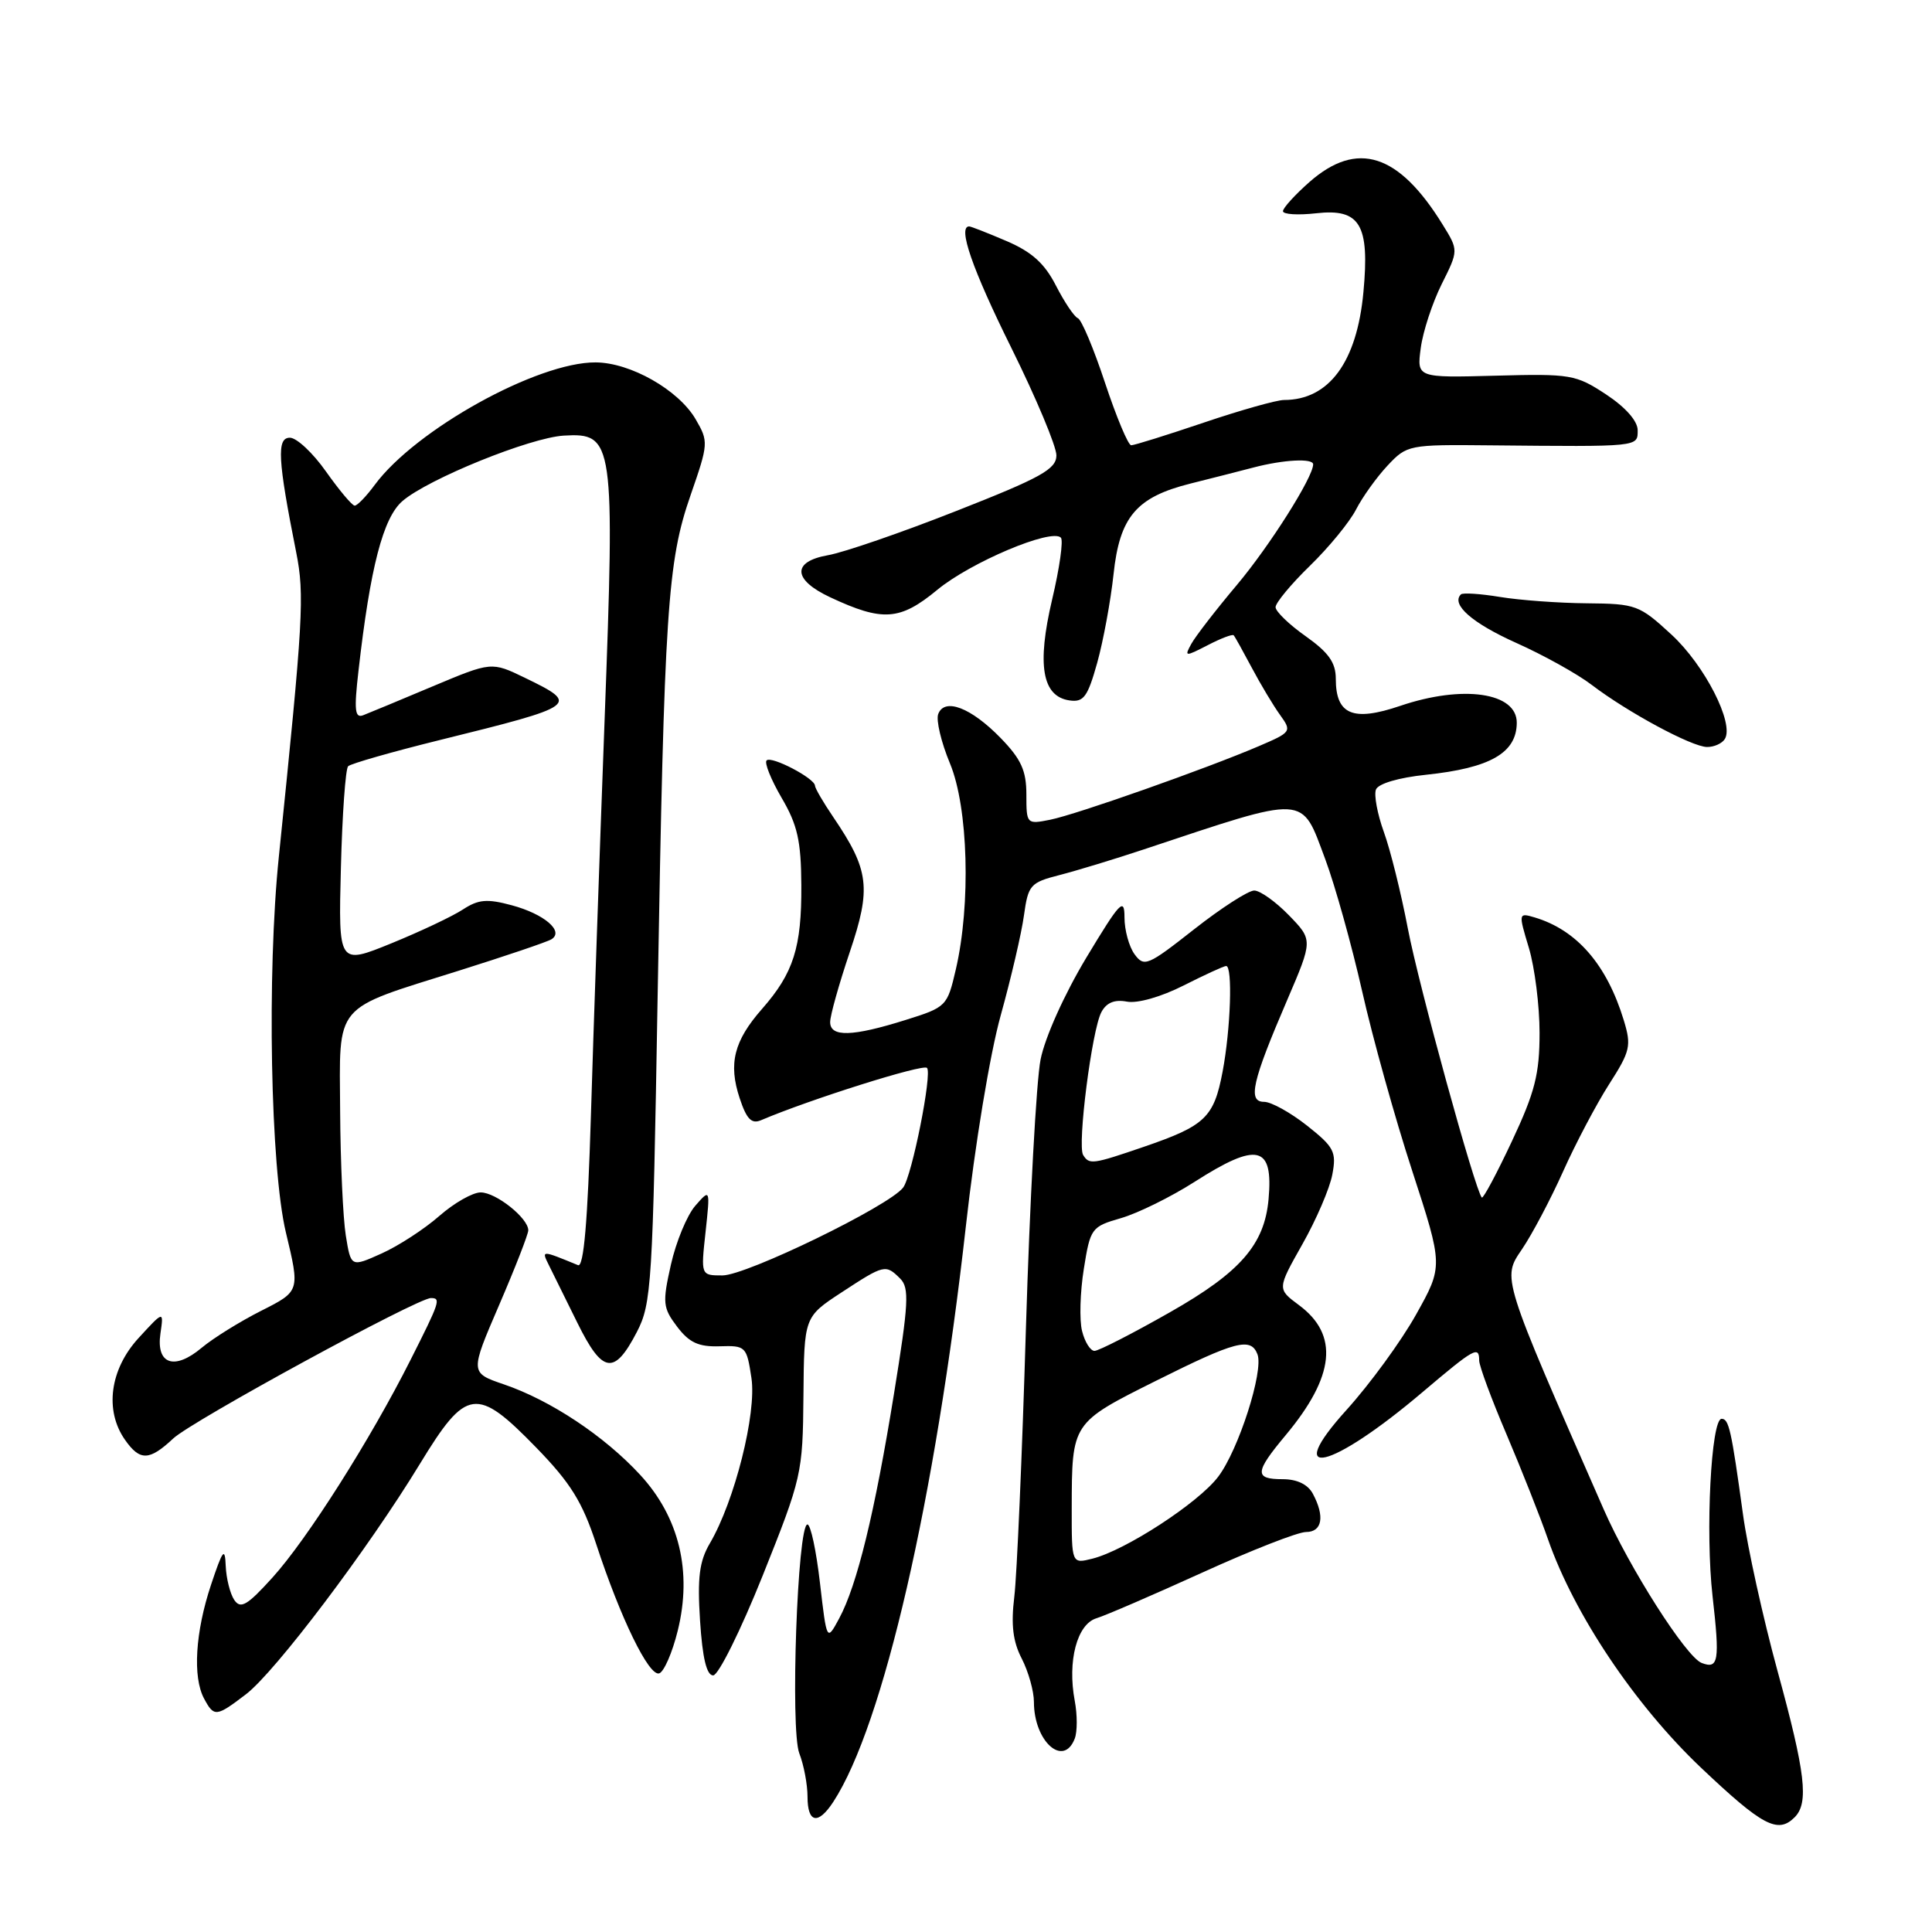 <?xml version="1.0" encoding="UTF-8" standalone="no"?>
<!DOCTYPE svg PUBLIC "-//W3C//DTD SVG 1.1//EN" "http://www.w3.org/Graphics/SVG/1.1/DTD/svg11.dtd" >
<svg xmlns="http://www.w3.org/2000/svg" xmlns:xlink="http://www.w3.org/1999/xlink" version="1.1" viewBox="0 0 256 256">
 <g >
 <path fill="currentColor"
d=" M 237.80 240.80 C 239.70 238.90 239.24 234.94 235.53 221.41 C 233.63 214.46 231.56 205.11 230.95 200.63 C 229.41 189.44 229.09 188.00 228.12 188.00 C 226.73 188.00 225.96 202.99 226.92 211.48 C 227.90 220.09 227.72 221.21 225.48 220.35 C 223.43 219.57 215.91 207.77 212.50 200.00 C 198.89 168.98 199.03 169.42 201.67 165.53 C 203.01 163.56 205.46 158.92 207.12 155.22 C 208.77 151.53 211.51 146.34 213.20 143.69 C 216.03 139.28 216.19 138.58 215.16 135.19 C 212.91 127.81 208.94 123.23 203.34 121.56 C 201.20 120.93 201.19 120.98 202.59 125.62 C 203.36 128.20 204.00 133.26 204.00 136.86 C 204.00 142.31 203.39 144.72 200.34 151.21 C 198.33 155.50 196.53 158.86 196.35 158.68 C 195.48 157.81 187.97 130.51 186.54 123.00 C 185.65 118.33 184.22 112.57 183.36 110.22 C 182.51 107.86 182.04 105.34 182.32 104.62 C 182.62 103.84 185.31 103.04 188.96 102.66 C 197.45 101.77 200.95 99.77 200.98 95.79 C 201.02 91.75 193.85 90.71 185.54 93.53 C 179.27 95.66 177.00 94.71 177.00 89.94 C 177.00 87.80 176.05 86.46 173.02 84.31 C 170.83 82.77 169.03 81.03 169.02 80.46 C 169.01 79.89 171.06 77.41 173.58 74.96 C 176.10 72.51 178.85 69.15 179.69 67.50 C 180.54 65.85 182.41 63.24 183.85 61.70 C 186.43 58.95 186.65 58.90 197.48 59.01 C 217.30 59.20 217.00 59.23 217.00 57.01 C 217.00 55.79 215.40 53.97 212.81 52.26 C 208.81 49.63 208.13 49.51 198.17 49.78 C 187.73 50.06 187.73 50.06 188.26 46.10 C 188.55 43.92 189.80 40.12 191.03 37.65 C 193.27 33.17 193.27 33.17 191.14 29.73 C 185.33 20.33 179.84 18.57 173.53 24.10 C 171.59 25.81 170.00 27.56 170.00 27.98 C 170.00 28.41 171.98 28.53 174.40 28.26 C 180.22 27.60 181.50 29.75 180.66 38.71 C 179.80 47.98 176.10 53.00 170.14 53.00 C 169.17 53.00 164.38 54.35 159.50 56.00 C 154.62 57.65 150.30 59.00 149.89 59.00 C 149.49 59.00 147.94 55.29 146.43 50.75 C 144.93 46.21 143.31 42.35 142.82 42.16 C 142.34 41.97 141.04 40.03 139.92 37.85 C 138.42 34.91 136.73 33.38 133.37 31.94 C 130.87 30.87 128.65 30.00 128.42 30.00 C 126.87 30.00 128.82 35.63 134.00 46.08 C 137.30 52.74 139.99 59.16 139.98 60.35 C 139.96 62.17 137.95 63.29 126.73 67.70 C 119.45 70.57 111.79 73.21 109.70 73.57 C 104.91 74.42 105.04 76.82 110.00 79.14 C 116.96 82.40 119.25 82.24 124.19 78.16 C 128.60 74.51 139.32 69.98 140.57 71.24 C 140.92 71.58 140.40 75.28 139.41 79.45 C 137.37 88.12 138.09 92.29 141.72 92.81 C 143.59 93.08 144.12 92.35 145.39 87.81 C 146.20 84.89 147.17 79.62 147.55 76.09 C 148.36 68.47 150.57 65.87 157.76 64.07 C 160.37 63.42 164.13 62.46 166.12 61.94 C 170.10 60.90 174.00 60.70 174.00 61.53 C 174.00 63.23 168.23 72.35 163.90 77.50 C 161.12 80.80 158.41 84.31 157.86 85.31 C 156.91 87.03 157.02 87.04 160.03 85.49 C 161.76 84.59 163.31 84.00 163.47 84.18 C 163.63 84.35 164.71 86.30 165.88 88.50 C 167.05 90.70 168.73 93.51 169.62 94.74 C 171.19 96.92 171.12 97.02 166.80 98.87 C 159.84 101.85 142.62 107.93 139.15 108.62 C 136.04 109.24 136.00 109.20 136.00 105.28 C 136.00 102.11 135.31 100.59 132.59 97.79 C 128.68 93.77 125.16 92.41 124.32 94.61 C 124.01 95.41 124.71 98.36 125.88 101.17 C 128.30 106.99 128.66 119.82 126.65 128.46 C 125.52 133.34 125.40 133.46 120.00 135.15 C 112.93 137.37 110.00 137.45 110.00 135.43 C 110.00 134.56 111.17 130.40 112.59 126.18 C 115.47 117.65 115.19 115.31 110.40 108.25 C 109.08 106.31 108.00 104.45 107.99 104.11 C 107.98 103.14 102.21 100.12 101.58 100.76 C 101.26 101.07 102.16 103.30 103.57 105.72 C 105.67 109.30 106.15 111.42 106.18 117.30 C 106.23 125.53 105.15 128.93 100.98 133.68 C 97.25 137.92 96.49 140.94 98.01 145.52 C 98.93 148.30 99.58 148.97 100.85 148.43 C 107.25 145.70 122.29 140.95 122.83 141.50 C 123.55 142.21 120.84 155.84 119.67 157.36 C 117.81 159.81 98.90 169.00 95.73 169.00 C 92.86 169.00 92.86 169.00 93.49 163.25 C 94.11 157.50 94.11 157.50 92.12 159.78 C 91.03 161.04 89.58 164.54 88.90 167.57 C 87.76 172.64 87.83 173.29 89.72 175.79 C 91.32 177.90 92.56 178.48 95.35 178.39 C 98.82 178.28 98.94 178.40 99.57 182.60 C 100.27 187.29 97.35 198.89 94.06 204.50 C 92.67 206.87 92.39 209.02 92.76 214.75 C 93.08 219.70 93.63 222.00 94.50 222.00 C 95.19 222.00 98.15 216.04 101.07 208.75 C 106.24 195.81 106.37 195.26 106.46 185.00 C 106.55 174.50 106.55 174.50 111.51 171.25 C 117.18 167.54 117.35 167.50 119.28 169.42 C 120.51 170.65 120.40 172.71 118.46 184.67 C 115.90 200.49 113.56 210.07 111.19 214.46 C 109.55 217.50 109.55 217.50 108.65 209.75 C 108.16 205.49 107.42 202.00 106.99 202.00 C 105.67 202.00 104.70 229.18 105.91 232.32 C 106.51 233.86 107.00 236.45 107.00 238.07 C 107.00 241.57 108.40 241.85 110.42 238.75 C 117.04 228.60 123.93 198.65 127.98 162.50 C 129.18 151.69 131.18 139.63 132.60 134.54 C 133.97 129.61 135.36 123.65 135.68 121.29 C 136.24 117.26 136.52 116.94 140.39 115.95 C 142.65 115.37 147.65 113.85 151.50 112.57 C 173.45 105.27 172.37 105.22 175.60 113.84 C 176.90 117.32 179.10 125.20 180.49 131.34 C 181.87 137.48 184.85 148.18 187.12 155.13 C 191.23 167.76 191.23 167.76 187.64 174.18 C 185.67 177.71 181.52 183.39 178.44 186.80 C 169.82 196.32 176.30 194.81 188.51 184.45 C 195.37 178.64 196.00 178.28 196.00 180.28 C 196.00 180.98 197.62 185.37 199.61 190.03 C 201.59 194.69 204.08 200.97 205.13 204.00 C 208.60 213.93 216.63 225.91 225.37 234.21 C 233.53 241.94 235.57 243.03 237.80 240.80 Z  M 142.41 230.37 C 142.76 229.47 142.76 227.22 142.41 225.37 C 141.42 220.10 142.71 215.22 145.28 214.43 C 146.50 214.06 152.81 211.33 159.30 208.38 C 165.80 205.42 171.98 203.00 173.05 203.00 C 175.20 203.00 175.57 200.94 173.96 197.93 C 173.30 196.69 171.87 196.00 169.96 196.00 C 166.18 196.00 166.24 195.10 170.34 190.19 C 176.89 182.35 177.45 176.87 172.10 172.92 C 169.23 170.79 169.23 170.79 172.57 164.87 C 174.41 161.62 176.20 157.46 176.54 155.63 C 177.11 152.63 176.78 151.99 173.19 149.15 C 171.00 147.42 168.44 146.00 167.50 146.00 C 165.30 146.00 165.90 143.34 170.55 132.53 C 173.97 124.56 173.97 124.56 170.79 121.28 C 169.04 119.48 166.97 118.00 166.19 118.00 C 165.41 118.00 161.82 120.31 158.22 123.14 C 152.08 127.97 151.60 128.17 150.34 126.45 C 149.60 125.44 149.00 123.24 149.00 121.56 C 149.00 118.85 148.42 119.46 143.94 126.90 C 141.03 131.75 138.46 137.46 137.88 140.40 C 137.32 143.21 136.45 159.22 135.94 176.00 C 135.44 192.78 134.74 208.79 134.40 211.58 C 133.95 215.29 134.21 217.51 135.39 219.78 C 136.27 221.50 137.00 224.08 137.00 225.52 C 137.00 230.75 140.92 234.26 142.41 230.37 Z  M 32.59 224.50 C 36.47 221.54 48.79 205.23 55.64 193.97 C 61.80 183.86 63.14 183.68 71.06 191.82 C 75.60 196.49 77.16 199.00 78.99 204.57 C 82.20 214.38 85.99 222.17 87.35 221.73 C 87.98 221.52 89.09 218.98 89.80 216.09 C 91.74 208.26 90.01 201.05 84.83 195.43 C 80.07 190.27 72.96 185.55 66.78 183.44 C 62.27 181.90 62.27 181.90 66.13 172.94 C 68.26 168.00 70.00 163.54 70.00 163.02 C 70.00 161.41 65.72 158.00 63.69 158.00 C 62.63 158.00 60.16 159.41 58.20 161.13 C 56.24 162.85 52.80 165.09 50.57 166.09 C 46.50 167.92 46.50 167.92 45.82 163.71 C 45.45 161.39 45.11 154.00 45.07 147.27 C 44.99 132.73 44.00 133.90 60.77 128.63 C 66.97 126.68 72.51 124.81 73.07 124.46 C 74.79 123.40 72.12 121.11 67.80 119.95 C 64.54 119.07 63.39 119.17 61.34 120.51 C 59.97 121.41 55.70 123.43 51.85 125.00 C 44.84 127.85 44.84 127.85 45.17 115.00 C 45.35 107.94 45.78 101.88 46.13 101.53 C 46.48 101.19 51.92 99.63 58.23 98.07 C 76.67 93.51 76.86 93.36 69.57 89.82 C 65.13 87.67 65.13 87.67 57.32 90.95 C 53.02 92.76 48.89 94.48 48.13 94.77 C 47.02 95.20 46.90 94.11 47.50 88.90 C 49.06 75.15 50.76 68.61 53.33 66.39 C 56.75 63.45 70.23 57.99 74.71 57.72 C 81.34 57.33 81.49 58.40 80.11 95.46 C 79.45 113.08 78.63 136.63 78.30 147.80 C 77.87 161.89 77.35 167.96 76.59 167.64 C 71.73 165.64 71.74 165.64 72.71 167.60 C 73.23 168.64 74.94 172.10 76.51 175.29 C 79.83 182.02 81.39 182.27 84.38 176.51 C 86.34 172.73 86.49 170.28 87.14 132.01 C 88.02 80.77 88.44 74.42 91.51 65.60 C 93.88 58.77 93.90 58.51 92.17 55.54 C 89.90 51.66 83.53 48.04 78.92 48.02 C 71.20 47.98 55.08 56.92 49.67 64.23 C 48.55 65.75 47.35 67.00 47.00 67.00 C 46.66 67.00 44.96 64.97 43.21 62.50 C 41.47 60.02 39.31 58.00 38.41 58.00 C 36.64 58.00 36.80 60.89 39.25 73.20 C 40.37 78.84 40.18 82.08 36.95 113.50 C 35.35 128.99 35.84 154.75 37.88 163.30 C 39.75 171.09 39.75 171.09 34.62 173.68 C 31.81 175.10 28.25 177.31 26.72 178.59 C 23.10 181.63 20.66 180.78 21.26 176.69 C 21.70 173.66 21.70 173.66 18.35 177.31 C 14.56 181.45 13.83 186.89 16.56 190.78 C 18.54 193.61 19.78 193.58 22.95 190.61 C 25.43 188.28 55.31 172.00 57.10 172.00 C 58.45 172.00 58.30 172.46 54.40 180.19 C 49.10 190.72 40.69 203.98 36.09 209.05 C 32.75 212.74 31.88 213.24 31.04 212.00 C 30.49 211.18 29.98 209.15 29.91 207.50 C 29.81 204.95 29.52 205.32 27.96 210.00 C 25.88 216.24 25.51 222.22 27.04 225.07 C 28.36 227.54 28.65 227.51 32.59 224.50 Z  M 228.55 97.92 C 229.82 95.86 225.88 88.14 221.47 84.08 C 217.22 80.16 216.77 80.00 210.27 79.94 C 206.55 79.91 201.37 79.53 198.76 79.10 C 196.15 78.67 193.82 78.52 193.58 78.76 C 192.24 80.09 195.06 82.56 200.89 85.18 C 204.52 86.80 209.03 89.31 210.91 90.75 C 215.69 94.39 224.17 98.96 226.19 98.98 C 227.12 98.99 228.18 98.52 228.55 97.92 Z  M 142.01 199.86 C 142.03 188.49 142.00 188.55 153.18 182.96 C 163.75 177.68 165.74 177.16 166.62 179.45 C 167.47 181.66 164.12 192.11 161.42 195.67 C 158.80 199.14 149.13 205.43 144.75 206.53 C 142.00 207.22 142.00 207.22 142.01 199.86 Z  M 143.38 176.37 C 143.01 174.92 143.12 171.22 143.61 168.15 C 144.47 162.73 144.62 162.54 148.53 161.41 C 150.75 160.77 155.12 158.62 158.24 156.63 C 166.63 151.26 168.74 151.75 168.09 158.91 C 167.55 164.91 164.35 168.58 155.06 173.86 C 150.09 176.69 145.57 179.00 145.03 179.00 C 144.48 179.00 143.74 177.82 143.38 176.37 Z  M 143.52 153.04 C 142.73 151.75 144.68 136.46 145.94 134.11 C 146.61 132.85 147.69 132.41 149.32 132.72 C 150.71 132.99 153.86 132.09 156.82 130.59 C 159.63 129.17 162.17 128.00 162.47 128.00 C 163.35 128.00 163.07 136.36 162.00 142.00 C 160.85 148.08 159.70 149.17 151.56 151.96 C 144.76 154.29 144.33 154.35 143.52 153.04 Z "/>
</g>
</svg>